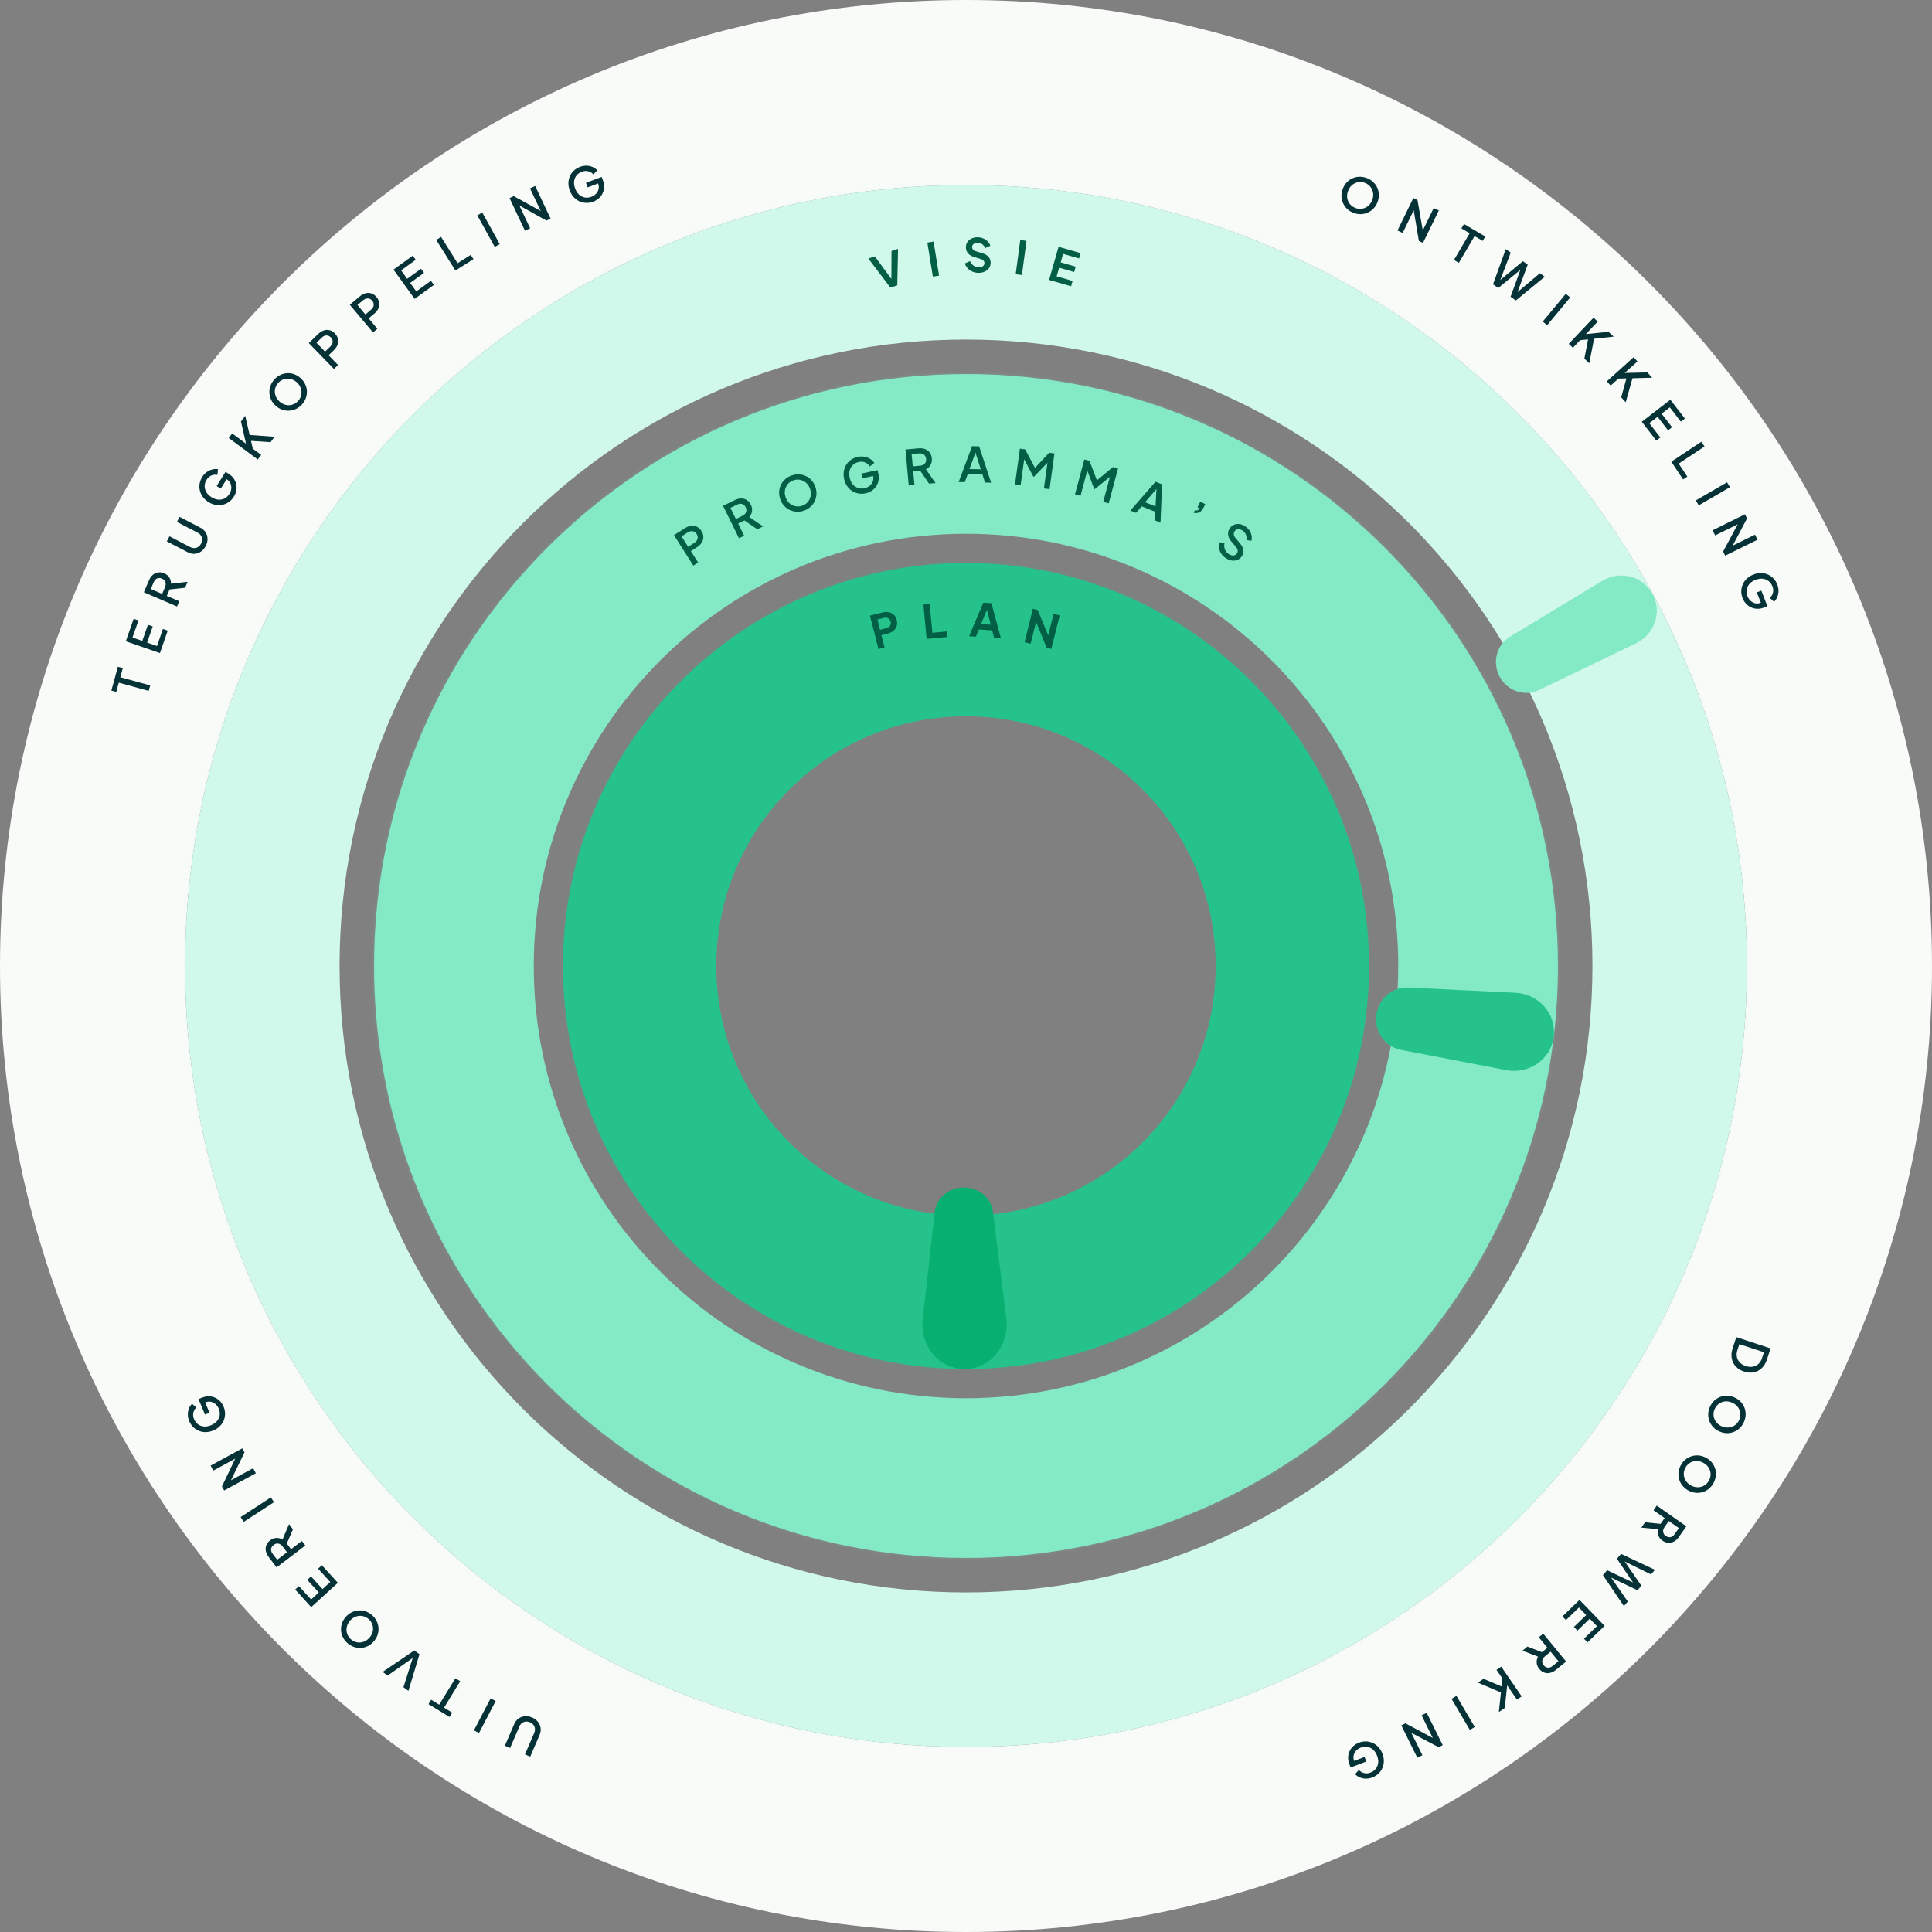 <svg width="501" height="501" viewBox="0 0 501 501" fill="none" xmlns="http://www.w3.org/2000/svg">
<rect x="0" y="0" width="501" height="501" fill="#808080" stroke="none"/>
<path d="M501 250.5C501 388.847 388.847 501 250.5 501C112.153 501 0 388.847 0 250.5C0 112.153 112.153 0 250.5 0C388.847 0 501 112.153 501 250.5ZM47.997 250.5C47.997 362.339 138.661 453.003 250.5 453.003C362.339 453.003 453.003 362.339 453.003 250.5C453.003 138.661 362.339 47.997 250.5 47.997C138.661 47.997 47.997 138.661 47.997 250.5Z" fill="#F8FBF8"/>
<g opacity="0.2">
<mask id="path-2-inside-1_4178_1395" fill="white">
<path d="M453 250.5C453 362.338 362.338 453 250.5 453C138.662 453 48 362.338 48 250.5C48 138.662 138.662 48 250.5 48C362.338 48 453 138.662 453 250.5ZM85.125 250.5C85.125 341.834 159.166 415.875 250.5 415.875C341.834 415.875 415.875 341.834 415.875 250.5C415.875 159.166 341.834 85.125 250.5 85.125C159.166 85.125 85.125 159.166 85.125 250.5Z"/>
</mask>
<path d="M453 250.5C453 362.338 362.338 453 250.5 453C138.662 453 48 362.338 48 250.5C48 138.662 138.662 48 250.5 48C362.338 48 453 138.662 453 250.5ZM85.125 250.5C85.125 341.834 159.166 415.875 250.5 415.875C341.834 415.875 415.875 341.834 415.875 250.5C415.875 159.166 341.834 85.125 250.5 85.125C159.166 85.125 85.125 159.166 85.125 250.5Z" stroke="#D1F9EB" stroke-width="98" mask="url(#path-2-inside-1_4178_1395)"/>
</g>
<g opacity="0.2">
<mask id="path-3-inside-2_4178_1395" fill="white">
<path d="M355 250.5C355 308.214 308.214 355 250.5 355C192.786 355 146 308.214 146 250.5C146 192.786 192.786 146 250.5 146C308.214 146 355 192.786 355 250.5ZM175.691 250.5C175.691 291.816 209.184 325.309 250.5 325.309C291.816 325.309 325.309 291.816 325.309 250.5C325.309 209.184 291.816 175.691 250.5 175.691C209.184 175.691 175.691 209.184 175.691 250.5Z"/>
</mask>
<path d="M355 250.5C355 308.214 308.214 355 250.5 355C192.786 355 146 308.214 146 250.5C146 192.786 192.786 146 250.5 146C308.214 146 355 192.786 355 250.5ZM175.691 250.5C175.691 291.816 209.184 325.309 250.5 325.309C291.816 325.309 325.309 291.816 325.309 250.5C325.309 209.184 291.816 175.691 250.5 175.691C209.184 175.691 175.691 209.184 175.691 250.5Z" stroke="#25C38B" stroke-width="98" mask="url(#path-3-inside-2_4178_1395)"/>
</g>
<g opacity="0.2">
<mask id="path-4-inside-3_4178_1395" fill="white">
<path d="M404 250.5C404 335.276 335.276 404 250.5 404C165.724 404 97 335.276 97 250.5C97 165.724 165.724 97 250.5 97C335.276 97 404 165.724 404 250.5ZM134.224 250.5C134.224 314.717 186.283 366.776 250.5 366.776C314.717 366.776 366.776 314.717 366.776 250.5C366.776 186.283 314.717 134.224 250.5 134.224C186.283 134.224 134.224 186.283 134.224 250.5Z"/>
</mask>
<path d="M404 250.5C404 335.276 335.276 404 250.5 404C165.724 404 97 335.276 97 250.5C97 165.724 165.724 97 250.5 97C335.276 97 404 165.724 404 250.5ZM134.224 250.5C134.224 314.717 186.283 366.776 250.5 366.776C314.717 366.776 366.776 314.717 366.776 250.5C366.776 186.283 314.717 134.224 250.5 134.224C186.283 134.224 134.224 186.283 134.224 250.5Z" stroke="#84E9C5" stroke-width="98" mask="url(#path-4-inside-3_4178_1395)"/>
</g>
<path d="M355 250.5C355 308.214 308.214 355 250.5 355C192.786 355 146 308.214 146 250.5C146 192.786 192.786 146 250.5 146C308.214 146 355 192.786 355 250.5ZM185.752 250.5C185.752 286.259 214.741 315.248 250.5 315.248C286.259 315.248 315.248 286.259 315.248 250.5C315.248 214.741 286.259 185.752 250.5 185.752C214.741 185.752 185.752 214.741 185.752 250.5Z" fill="#25C38B"/>
<path d="M453 250.5C453 362.338 362.338 453 250.5 453C138.662 453 48 362.338 48 250.5C48 138.662 138.662 48 250.5 48C362.338 48 453 138.662 453 250.5ZM88.055 250.5C88.055 340.216 160.784 412.945 250.5 412.945C340.216 412.945 412.945 340.216 412.945 250.5C412.945 160.784 340.216 88.055 250.5 88.055C160.784 88.055 88.055 160.784 88.055 250.5Z" fill="#D1F9EB"/>
<path d="M404 250.5C404 335.276 335.276 404 250.5 404C165.724 404 97 335.276 97 250.5C97 165.724 165.724 97 250.5 97C335.276 97 404 165.724 404 250.5ZM138.414 250.5C138.414 312.403 188.597 362.586 250.5 362.586C312.403 362.586 362.586 312.403 362.586 250.5C362.586 188.597 312.403 138.414 250.5 138.414C188.597 138.414 138.414 188.597 138.414 250.5Z" fill="#84E9C5"/>
<path d="M260.961 341.961C261.807 348.715 257.009 354.952 250.203 354.998C243.397 355.043 238.516 348.871 239.271 342.107L242.375 314.315C242.79 310.597 246.146 307.962 249.887 307.937C253.627 307.912 257.019 310.501 257.484 314.213L260.961 341.961Z" fill="#07B071"/>
<path d="M392.953 257.438C398.954 257.73 403.621 262.84 402.905 268.805C402.188 274.77 396.444 278.629 390.544 277.492L363.188 272.219C359.069 271.425 356.402 267.444 356.902 263.28C357.403 259.115 360.936 255.878 365.126 256.083L392.953 257.438Z" fill="#25C38B"/>
<path d="M415.457 150.641C420.026 147.875 425.996 149.326 428.541 154.023C431.086 158.72 429.042 164.513 424.23 166.831L399.088 178.939C395.347 180.741 390.87 179.159 388.892 175.508C386.913 171.857 388.033 167.243 391.585 165.092L415.457 150.641Z" fill="#84E9C5"/>
<path d="M38.559 179.159L30.808 177.027L30.149 179.425L28.877 179.075L30.576 172.898L31.848 173.248L31.198 175.61L38.949 177.742L38.559 179.159Z" fill="#053237"/>
<path d="M41.471 169.359L32.631 166.289L34.654 160.463L35.9 160.896L34.363 165.321L36.902 166.203L38.356 162.015L39.602 162.447L38.148 166.636L40.711 167.526L42.248 163.1L43.493 163.533L41.471 169.359Z" fill="#053237"/>
<path d="M45.904 157.274L37.304 153.585L38.647 150.457C38.894 149.88 39.22 149.418 39.623 149.072C40.019 148.722 40.474 148.512 40.987 148.441C41.497 148.358 42.032 148.438 42.594 148.679C43.186 148.933 43.63 149.301 43.924 149.783C44.222 150.257 44.36 150.785 44.338 151.368L48.652 150.868L47.989 152.415L43.331 152.918L44.232 152.252L43.256 154.526L46.488 155.912L45.904 157.274ZM42.044 154.006L42.812 152.216C42.947 151.901 43.003 151.601 42.979 151.318C42.955 151.034 42.861 150.784 42.699 150.569C42.532 150.342 42.298 150.165 41.998 150.036C41.698 149.907 41.412 149.862 41.14 149.9C40.864 149.928 40.619 150.032 40.405 150.213C40.182 150.391 40.004 150.638 39.868 150.954L39.101 152.743L42.044 154.006Z" fill="#053237"/>
<path d="M53.349 141.591C53.029 142.208 52.613 142.691 52.102 143.039C51.595 143.379 51.044 143.569 50.448 143.609C49.855 143.641 49.27 143.506 48.69 143.205L43.261 140.386L43.944 139.071L49.317 141.861C49.681 142.05 50.045 142.14 50.409 142.131C50.776 142.114 51.109 142.008 51.408 141.814C51.711 141.613 51.956 141.33 52.145 140.966C52.338 140.595 52.428 140.231 52.415 139.875C52.406 139.511 52.3 139.178 52.099 138.876C51.901 138.566 51.62 138.316 51.256 138.127L45.883 135.337L46.561 134.033L51.989 136.852C52.569 137.153 53.016 137.555 53.33 138.057C53.645 138.56 53.807 139.121 53.816 139.739C53.829 140.35 53.673 140.967 53.349 141.591Z" fill="#053237"/>
<path d="M60.638 128.801C60.288 129.362 59.859 129.82 59.352 130.174C58.849 130.522 58.303 130.764 57.715 130.9C57.124 131.024 56.517 131.031 55.896 130.92C55.275 130.808 54.666 130.566 54.069 130.194C53.479 129.826 52.995 129.391 52.618 128.889C52.238 128.375 51.977 127.828 51.837 127.246C51.689 126.661 51.664 126.068 51.762 125.468C51.853 124.863 52.076 124.277 52.431 123.708C52.781 123.147 53.189 122.706 53.656 122.386C54.127 122.058 54.614 121.839 55.117 121.728C55.614 121.613 56.085 121.601 56.531 121.693L56.377 123.151C55.841 123.044 55.325 123.096 54.827 123.309C54.322 123.517 53.903 123.887 53.571 124.42C53.243 124.946 53.077 125.489 53.073 126.049C53.069 126.609 53.216 127.14 53.514 127.642C53.818 128.137 54.264 128.569 54.853 128.937C55.443 129.305 56.033 129.514 56.622 129.566C57.209 129.607 57.753 129.502 58.254 129.252C58.748 128.998 59.159 128.608 59.487 128.083C59.762 127.642 59.924 127.185 59.972 126.712C60.018 126.228 59.947 125.773 59.757 125.349C59.561 124.92 59.242 124.569 58.802 124.294L58.258 123.955L59.122 123.709L57.247 126.714L56.181 126.049L58.482 122.362L59.228 122.828C59.811 123.191 60.271 123.617 60.608 124.104C60.939 124.586 61.158 125.098 61.264 125.638C61.371 126.179 61.369 126.72 61.258 127.263C61.146 127.805 60.94 128.318 60.638 128.801Z" fill="#053237"/>
<path d="M66.844 119.153L59.321 113.589L60.202 112.397L64.281 115.415L63.929 115.638L62.487 109.307L63.585 107.823L64.884 113.439L64.08 112.751L71.198 113.266L70.16 114.67L65.088 114.324L65.554 116.356L67.725 117.962L66.844 119.153Z" fill="#053237"/>
<path d="M78.361 104.82C77.914 105.331 77.407 105.727 76.838 106.009C76.275 106.284 75.684 106.445 75.064 106.493C74.449 106.534 73.839 106.456 73.232 106.259C72.631 106.056 72.069 105.726 71.546 105.269C71.022 104.811 70.62 104.298 70.339 103.729C70.056 103.149 69.898 102.554 69.863 101.945C69.822 101.331 69.906 100.726 70.115 100.13C70.318 99.529 70.643 98.974 71.089 98.463C71.541 97.946 72.049 97.55 72.612 97.275C73.174 96.988 73.762 96.824 74.377 96.782C74.997 96.735 75.607 96.813 76.208 97.016C76.809 97.219 77.372 97.549 77.895 98.006C78.418 98.464 78.818 98.98 79.094 99.555C79.375 100.124 79.536 100.715 79.578 101.33C79.619 101.944 79.538 102.552 79.335 103.153C79.132 103.754 78.807 104.31 78.361 104.82ZM77.34 103.928C77.659 103.562 77.885 103.17 78.017 102.752C78.155 102.327 78.206 101.899 78.172 101.468C78.13 101.032 78.007 100.613 77.802 100.211C77.591 99.804 77.3 99.438 76.928 99.113C76.556 98.788 76.157 98.55 75.732 98.401C75.306 98.251 74.874 98.185 74.436 98.203C73.999 98.22 73.578 98.326 73.176 98.519C72.779 98.706 72.421 98.982 72.101 99.347C71.781 99.713 71.553 100.108 71.415 100.533C71.283 100.951 71.237 101.379 71.278 101.815C71.32 102.251 71.442 102.67 71.647 103.072C71.858 103.467 72.149 103.828 72.521 104.153C72.893 104.478 73.292 104.721 73.718 104.883C74.144 105.032 74.576 105.098 75.013 105.081C75.445 105.058 75.862 104.949 76.265 104.756C76.667 104.563 77.025 104.287 77.34 103.928Z" fill="#053237"/>
<path d="M86.599 95.683L80.079 88.97L82.521 86.599C82.972 86.161 83.45 85.86 83.955 85.696C84.461 85.52 84.965 85.498 85.466 85.629C85.962 85.755 86.423 86.037 86.849 86.476C87.269 86.908 87.531 87.377 87.636 87.882C87.748 88.381 87.713 88.881 87.534 89.381C87.355 89.882 87.041 90.351 86.59 90.789L85.212 92.128L87.662 94.65L86.599 95.683ZM84.293 91.181L85.698 89.816C85.939 89.583 86.102 89.331 86.189 89.06C86.276 88.788 86.289 88.519 86.228 88.252C86.16 87.978 86.013 87.725 85.786 87.49C85.558 87.256 85.312 87.105 85.046 87.035C84.775 86.96 84.505 86.965 84.238 87.05C83.964 87.129 83.707 87.285 83.467 87.519L82.061 88.884L84.293 91.181Z" fill="#053237"/>
<path d="M96.719 86.204L90.711 79.029L93.321 76.844C93.803 76.441 94.302 76.176 94.818 76.049C95.336 75.911 95.84 75.925 96.33 76.094C96.815 76.256 97.254 76.571 97.646 77.04C98.033 77.502 98.26 77.989 98.328 78.5C98.402 79.006 98.332 79.502 98.116 79.988C97.901 80.474 97.552 80.919 97.071 81.322L95.597 82.556L97.855 85.252L96.719 86.204ZM94.751 81.544L96.253 80.287C96.51 80.072 96.692 79.832 96.798 79.568C96.905 79.304 96.937 79.036 96.896 78.765C96.849 78.488 96.721 78.224 96.511 77.973C96.302 77.723 96.067 77.554 95.807 77.465C95.542 77.37 95.273 77.356 95 77.421C94.721 77.479 94.454 77.616 94.197 77.831L92.694 79.089L94.751 81.544Z" fill="#053237"/>
<path d="M107.519 77.499L102.036 69.916L107.034 66.303L107.807 67.371L104.01 70.117L105.585 72.295L109.178 69.697L109.951 70.765L106.358 73.363L107.947 75.562L111.744 72.817L112.517 73.885L107.519 77.499Z" fill="#053237"/>
<path d="M118.096 70.148L113.123 62.221L114.379 61.434L118.65 68.244L122.077 66.094L122.777 67.212L118.096 70.148Z" fill="#053237"/>
<path d="M128.296 64.021L123.768 55.832L125.065 55.115L129.593 63.304L128.296 64.021Z" fill="#053237"/>
<path d="M136.131 59.828L132.13 51.369L133.209 50.858L141.054 55.165L140.58 55.486L137.444 48.855L138.772 48.227L142.774 56.686L141.695 57.196L133.862 52.828L134.308 52.506L137.471 59.194L136.131 59.828Z" fill="#053237"/>
<path d="M153.822 52.305C153.203 52.538 152.584 52.641 151.966 52.615C151.355 52.585 150.775 52.446 150.224 52.197C149.679 51.937 149.193 51.574 148.767 51.108C148.341 50.642 148.004 50.08 147.756 49.422C147.511 48.772 147.391 48.133 147.396 47.504C147.406 46.865 147.532 46.272 147.773 45.725C148.011 45.17 148.352 44.684 148.794 44.267C149.233 43.842 149.766 43.511 150.393 43.275C151.012 43.042 151.605 42.939 152.17 42.968C152.744 42.993 153.264 43.115 153.731 43.333C154.194 43.543 154.576 43.82 154.876 44.163L153.867 45.228C153.507 44.818 153.064 44.546 152.54 44.412C152.012 44.271 151.455 44.311 150.867 44.532C150.287 44.751 149.826 45.081 149.482 45.524C149.139 45.966 148.933 46.478 148.866 47.058C148.806 47.635 148.898 48.249 149.143 48.9C149.388 49.55 149.729 50.075 150.166 50.474C150.608 50.863 151.103 51.11 151.653 51.216C152.2 51.314 152.764 51.254 153.344 51.035C153.829 50.852 154.235 50.588 154.561 50.241C154.892 49.884 155.111 49.479 155.218 49.027C155.322 48.568 155.283 48.095 155.1 47.609L154.874 47.01L155.709 47.339L152.395 48.588L151.952 47.412L156.019 45.88L156.329 46.703C156.571 47.346 156.678 47.963 156.651 48.555C156.62 49.139 156.483 49.678 156.24 50.172C155.997 50.667 155.666 51.096 155.248 51.459C154.83 51.822 154.355 52.104 153.822 52.305Z" fill="#053237"/>
<path d="M350.991 55.199C350.357 54.957 349.81 54.619 349.348 54.183C348.895 53.75 348.538 53.252 348.279 52.687C348.027 52.125 347.888 51.525 347.862 50.888C347.843 50.254 347.958 49.612 348.206 48.962C348.453 48.313 348.795 47.758 349.23 47.296C349.677 46.83 350.179 46.475 350.738 46.231C351.3 45.979 351.897 45.848 352.528 45.838C353.162 45.819 353.796 45.931 354.43 46.173C355.072 46.417 355.619 46.756 356.073 47.188C356.537 47.616 356.895 48.111 357.147 48.673C357.407 49.238 357.545 49.837 357.564 50.472C357.582 51.106 357.467 51.748 357.22 52.397C356.972 53.047 356.627 53.6 356.183 54.059C355.748 54.52 355.249 54.877 354.687 55.128C354.125 55.38 353.527 55.515 352.893 55.534C352.259 55.552 351.625 55.44 350.991 55.199ZM351.474 53.931C351.928 54.104 352.374 54.18 352.812 54.159C353.258 54.14 353.677 54.04 354.069 53.858C354.464 53.668 354.814 53.407 355.12 53.075C355.428 52.736 355.671 52.336 355.847 51.874C356.022 51.412 356.107 50.956 356.099 50.505C356.092 50.054 356.004 49.626 355.836 49.222C355.667 48.817 355.423 48.459 355.102 48.149C354.789 47.842 354.405 47.602 353.951 47.428C353.498 47.256 353.048 47.178 352.602 47.197C352.163 47.218 351.747 47.323 351.352 47.513C350.957 47.703 350.607 47.964 350.301 48.296C350.003 48.63 349.766 49.029 349.591 49.49C349.415 49.952 349.325 50.411 349.322 50.866C349.329 51.317 349.417 51.745 349.585 52.15C349.757 52.547 350.003 52.9 350.324 53.211C350.644 53.521 351.028 53.761 351.474 53.931Z" fill="#053237"/>
<path d="M362.399 59.761L366.509 51.355L367.581 51.879L369.114 60.696L368.568 60.527L371.79 53.937L373.11 54.582L369 62.989L367.928 62.465L366.451 53.619L366.98 53.766L363.73 60.412L362.399 59.761Z" fill="#053237"/>
<path d="M377.036 67.412L381.108 60.481L378.964 59.221L379.633 58.084L385.155 61.33L384.487 62.467L382.375 61.226L378.303 68.157L377.036 67.412Z" fill="#053237"/>
<path d="M387.165 73.724L390.473 64.599L391.754 65.507L388.772 73.323L388.455 73.098L394.901 67.736L396.161 68.629L393.241 76.489L392.913 76.256L399.308 70.858L400.579 71.758L393.079 77.913L391.715 76.947L394.553 69.183L394.912 69.437L388.518 74.682L387.165 73.724Z" fill="#053237"/>
<path d="M400.057 83.387L406.035 76.187L407.175 77.134L401.198 84.334L400.057 83.387Z" fill="#053237"/>
<path d="M406.802 89.169L413.236 82.374L414.312 83.393L410.823 87.078L410.644 86.7L417.103 86.035L418.443 87.305L412.712 87.914L413.492 87.2L412.119 94.203L410.851 93.003L411.808 88.01L409.735 88.227L407.878 90.188L406.802 89.169Z" fill="#053237"/>
<path d="M416.676 98.89L423.628 92.626L424.62 93.728L420.85 97.124L420.701 96.734L427.193 96.583L428.429 97.955L422.666 98.108L423.501 97.458L421.577 104.33L420.409 103.033L421.758 98.132L419.674 98.183L417.668 99.991L416.676 98.89Z" fill="#053237"/>
<path d="M425.744 109.372L433.155 103.659L436.92 108.543L435.876 109.349L433.015 105.638L430.887 107.279L433.594 110.791L432.549 111.596L429.842 108.085L427.693 109.741L430.554 113.451L429.509 114.257L425.744 109.372Z" fill="#053237"/>
<path d="M433.396 119.722L441.193 114.548L442.012 115.783L435.314 120.228L437.551 123.598L436.452 124.327L433.396 119.722Z" fill="#053237"/>
<path d="M439.763 129.765L447.854 125.064L448.599 126.345L440.508 131.046L439.763 129.765Z" fill="#053237"/>
<path d="M444.111 137.506L452.503 133.366L453.031 134.436L448.854 142.351L448.525 141.883L455.103 138.638L455.754 139.956L447.362 144.096L446.834 143.026L451.072 135.122L451.401 135.562L444.767 138.835L444.111 137.506Z" fill="#053237"/>
<path d="M451.876 155.077C451.636 154.461 451.526 153.843 451.547 153.224C451.57 152.613 451.703 152.032 451.947 151.479C452.201 150.931 452.559 150.442 453.021 150.011C453.482 149.58 454.041 149.238 454.696 148.983C455.344 148.731 455.982 148.605 456.611 148.603C457.25 148.607 457.844 148.726 458.394 148.962C458.951 149.195 459.441 149.53 459.862 149.968C460.292 150.403 460.628 150.933 460.87 151.557C461.11 152.174 461.218 152.765 461.195 153.331C461.175 153.905 461.059 154.426 460.846 154.895C460.641 155.361 460.368 155.745 460.027 156.048L458.953 155.051C459.359 154.686 459.626 154.241 459.755 153.715C459.891 153.186 459.845 152.629 459.617 152.044C459.393 151.466 459.058 151.008 458.612 150.669C458.166 150.33 457.653 150.13 457.072 150.068C456.494 150.014 455.881 150.113 455.233 150.365C454.585 150.616 454.064 150.962 453.669 151.403C453.285 151.849 453.043 152.347 452.942 152.898C452.85 153.446 452.916 154.009 453.14 154.586C453.328 155.07 453.597 155.473 453.947 155.796C454.307 156.123 454.714 156.338 455.167 156.44C455.628 156.54 456.1 156.495 456.584 156.307L457.181 156.076L456.86 156.914L455.578 153.613L456.749 153.158L458.322 157.209L457.503 157.527C456.862 157.776 456.246 157.889 455.654 157.868C455.07 157.843 454.529 157.712 454.032 157.474C453.536 157.235 453.103 156.909 452.736 156.495C452.368 156.081 452.082 155.608 451.876 155.077Z" fill="#053237"/>
<path d="M137.971 445.383C138.609 445.658 139.121 446.037 139.505 446.522C139.881 447.003 140.11 447.539 140.193 448.131C140.267 448.72 140.176 449.314 139.917 449.913L137.497 455.531L136.136 454.945L138.531 449.385C138.693 449.008 138.757 448.639 138.721 448.277C138.678 447.912 138.549 447.587 138.334 447.303C138.111 447.016 137.811 446.791 137.434 446.629C137.05 446.463 136.681 446.4 136.327 446.439C135.965 446.474 135.64 446.603 135.353 446.826C135.058 447.045 134.829 447.343 134.667 447.72L132.272 453.281L130.922 452.699L133.342 447.081C133.6 446.481 133.969 446.006 134.448 445.657C134.927 445.307 135.474 445.105 136.09 445.051C136.698 444.994 137.325 445.104 137.971 445.383Z" fill="#053237"/>
<path d="M128.54 441.107L124.207 449.401L122.894 448.714L127.226 440.42L128.54 441.107Z" fill="#053237"/>
<path d="M119.344 435.97L115.145 442.825L117.266 444.124L116.577 445.249L111.114 441.903L111.803 440.779L113.892 442.058L118.09 435.203L119.344 435.97Z" fill="#053237"/>
<path d="M108.78 428.968L105.909 438.471L104.623 437.527L107.17 429.483L107.423 429.669L100.515 434.506L99.23 433.561L107.444 427.986L108.78 428.968Z" fill="#053237"/>
<path d="M96.534 418.883C97.038 419.337 97.425 419.851 97.698 420.424C97.964 420.992 98.115 421.586 98.153 422.207C98.184 422.821 98.097 423.431 97.89 424.034C97.677 424.632 97.338 425.189 96.872 425.704C96.406 426.22 95.887 426.614 95.314 426.886C94.729 427.159 94.132 427.308 93.522 427.333C92.907 427.364 92.303 427.27 91.711 427.051C91.114 426.839 90.563 426.505 90.06 426.05C89.55 425.59 89.162 425.076 88.897 424.509C88.619 423.942 88.464 423.351 88.433 422.736C88.395 422.115 88.483 421.506 88.696 420.908C88.909 420.311 89.248 419.754 89.714 419.238C90.18 418.722 90.702 418.331 91.281 418.065C91.855 417.792 92.449 417.641 93.064 417.609C93.679 417.578 94.285 417.669 94.883 417.882C95.481 418.094 96.031 418.428 96.534 418.883ZM95.625 419.889C95.265 419.564 94.876 419.332 94.46 419.193C94.038 419.048 93.611 418.99 93.18 419.018C92.743 419.052 92.322 419.168 91.917 419.366C91.506 419.571 91.135 419.857 90.804 420.223C90.473 420.59 90.229 420.985 90.073 421.408C89.917 421.83 89.844 422.261 89.854 422.699C89.864 423.137 89.963 423.559 90.15 423.965C90.33 424.365 90.6 424.727 90.961 425.053C91.321 425.379 91.713 425.614 92.135 425.758C92.551 425.897 92.978 425.95 93.415 425.916C93.852 425.881 94.272 425.765 94.677 425.567C95.076 425.363 95.441 425.077 95.772 424.711C96.103 424.344 96.353 423.949 96.521 423.526C96.678 423.103 96.751 422.672 96.74 422.234C96.724 421.802 96.623 421.383 96.436 420.978C96.25 420.572 95.979 420.209 95.625 419.889Z" fill="#053237"/>
<path d="M87.615 410.454L80.696 416.755L76.544 412.196L77.519 411.308L80.674 414.771L82.661 412.961L79.675 409.683L80.65 408.795L83.636 412.073L85.641 410.246L82.487 406.783L83.462 405.895L87.615 410.454Z" fill="#053237"/>
<path d="M79.173 400.777L71.73 406.448L69.667 403.741C69.286 403.241 69.044 402.731 68.942 402.209C68.832 401.692 68.873 401.193 69.063 400.711C69.242 400.227 69.575 399.8 70.061 399.43C70.574 399.039 71.112 398.834 71.677 398.814C72.236 398.788 72.764 398.928 73.26 399.234L74.948 395.232L75.968 396.571L74.114 400.873L73.978 399.762L75.477 401.73L78.275 399.598L79.173 400.777ZM74.428 402.529L73.248 400.981C73.04 400.707 72.807 400.512 72.548 400.393C72.289 400.274 72.026 400.233 71.758 400.268C71.479 400.302 71.209 400.418 70.949 400.616C70.689 400.814 70.51 401.041 70.409 401.296C70.297 401.55 70.267 401.815 70.32 402.091C70.365 402.372 70.492 402.649 70.701 402.922L71.88 404.47L74.428 402.529Z" fill="#053237"/>
<path d="M71.051 389.544L63.205 394.644L62.397 393.401L70.243 388.301L71.051 389.544Z" fill="#053237"/>
<path d="M66.346 382.035L58.127 386.509L57.556 385.461L61.412 377.385L61.759 377.839L55.316 381.346L54.614 380.055L62.833 375.581L63.403 376.629L59.486 384.697L59.139 384.27L65.637 380.733L66.346 382.035Z" fill="#053237"/>
<path d="M57.979 364.772C58.235 365.382 58.362 365.996 58.358 366.615C58.352 367.227 58.234 367.812 58.006 368.371C57.767 368.926 57.423 369.425 56.973 369.868C56.524 370.311 55.975 370.669 55.326 370.941C54.685 371.211 54.051 371.355 53.423 371.373C52.784 371.388 52.187 371.284 51.631 371.064C51.067 370.847 50.569 370.525 50.135 370.098C49.694 369.675 49.343 369.155 49.084 368.537C48.828 367.927 48.703 367.339 48.71 366.773C48.715 366.199 48.817 365.675 49.017 365.2C49.209 364.729 49.471 364.337 49.803 364.025L50.905 364.993C50.509 365.368 50.254 365.82 50.14 366.35C50.019 366.882 50.08 367.438 50.323 368.017C50.563 368.588 50.911 369.037 51.366 369.363C51.821 369.69 52.34 369.876 52.922 369.922C53.501 369.96 54.111 369.844 54.752 369.575C55.393 369.306 55.904 368.945 56.287 368.494C56.658 368.038 56.887 367.533 56.972 366.98C57.05 366.43 56.968 365.869 56.728 365.298C56.527 364.819 56.247 364.423 55.889 364.111C55.519 363.794 55.107 363.59 54.651 363.5C54.188 363.413 53.717 363.47 53.238 363.671L52.648 363.92L52.946 363.072L54.318 366.338L53.16 366.824L51.476 362.818L52.287 362.477C52.92 362.211 53.532 362.081 54.125 362.086C54.71 362.095 55.254 362.211 55.757 362.436C56.26 362.66 56.701 362.975 57.08 363.379C57.459 363.783 57.758 364.247 57.979 364.772Z" fill="#053237"/>
<path d="M450.252 346.747L459.143 349.664L458.188 352.576C457.885 353.499 457.436 354.237 456.84 354.791C456.249 355.355 455.559 355.714 454.768 355.869C453.977 356.023 453.14 355.956 452.256 355.666C451.381 355.379 450.667 354.938 450.113 354.342C449.568 353.748 449.22 353.048 449.071 352.241C448.918 351.442 448.994 350.582 449.297 349.659L450.252 346.747ZM451.043 348.566L450.542 350.094C450.336 350.722 450.288 351.31 450.399 351.858C450.508 352.413 450.759 352.897 451.153 353.308C451.547 353.719 452.07 354.032 452.722 354.246C453.375 354.46 453.979 354.513 454.534 354.404C455.095 354.306 455.583 354.07 455.997 353.694C456.411 353.319 456.721 352.817 456.927 352.188L457.428 350.661L451.043 348.566Z" fill="#053237"/>
<path d="M443.398 364.847C443.671 364.226 444.037 363.696 444.495 363.257C444.95 362.826 445.465 362.495 446.043 362.264C446.616 362.04 447.222 361.932 447.86 361.937C448.494 361.951 449.13 362.097 449.766 362.377C450.402 362.656 450.94 363.025 451.379 363.483C451.822 363.953 452.151 364.472 452.367 365.043C452.591 365.617 452.692 366.219 452.671 366.85C452.657 367.484 452.514 368.112 452.241 368.733C451.965 369.362 451.6 369.891 451.145 370.323C450.694 370.765 450.182 371.098 449.609 371.321C449.031 371.553 448.426 371.661 447.791 371.648C447.157 371.635 446.522 371.488 445.885 371.208C445.249 370.929 444.713 370.556 444.278 370.09C443.839 369.632 443.507 369.116 443.284 368.542C443.06 367.969 442.955 367.365 442.969 366.73C442.982 366.096 443.126 365.468 443.398 364.847ZM444.64 365.393C444.445 365.838 444.347 366.279 444.346 366.718C444.342 367.164 444.421 367.588 444.584 367.989C444.754 368.393 444.997 368.755 445.313 369.077C445.636 369.402 446.024 369.664 446.477 369.863C446.929 370.062 447.38 370.169 447.831 370.184C448.282 370.199 448.713 370.132 449.126 369.984C449.538 369.836 449.908 369.61 450.234 369.305C450.557 369.008 450.816 368.637 451.011 368.192C451.206 367.748 451.306 367.302 451.31 366.856C451.311 366.417 451.226 365.996 451.056 365.592C450.886 365.188 450.643 364.825 450.327 364.503C450.008 364.189 449.622 363.933 449.17 363.734C448.717 363.535 448.264 363.423 447.809 363.397C447.358 363.381 446.926 363.448 446.514 363.596C446.109 363.747 445.743 363.975 445.417 364.28C445.091 364.585 444.832 364.956 444.64 365.393Z" fill="#053237"/>
<path d="M435.906 379.875C436.241 379.285 436.659 378.796 437.16 378.406C437.656 378.024 438.204 377.747 438.802 377.577C439.395 377.414 440.009 377.368 440.643 377.439C441.272 377.518 441.889 377.729 442.493 378.072C443.098 378.416 443.594 378.838 443.984 379.339C444.377 379.851 444.651 380.402 444.807 380.992C444.97 381.585 445.009 382.195 444.923 382.82C444.844 383.45 444.637 384.06 444.302 384.649C443.963 385.246 443.545 385.736 443.048 386.118C442.554 386.511 442.011 386.79 441.417 386.953C440.819 387.124 440.205 387.17 439.576 387.091C438.946 387.012 438.329 386.801 437.725 386.458C437.121 386.114 436.626 385.688 436.241 385.18C435.851 384.68 435.575 384.132 435.412 383.539C435.248 382.945 435.206 382.333 435.285 381.704C435.363 381.074 435.57 380.464 435.906 379.875ZM437.085 380.545C436.845 380.967 436.702 381.397 436.656 381.833C436.606 382.277 436.641 382.706 436.762 383.121C436.889 383.541 437.094 383.926 437.375 384.279C437.663 384.636 438.022 384.936 438.452 385.18C438.881 385.425 439.319 385.577 439.766 385.639C440.213 385.7 440.649 385.678 441.074 385.574C441.5 385.469 441.891 385.282 442.246 385.012C442.598 384.749 442.894 384.407 443.134 383.985C443.374 383.563 443.519 383.13 443.569 382.686C443.615 382.25 443.574 381.822 443.446 381.403C443.319 380.983 443.114 380.597 442.833 380.245C442.548 379.9 442.19 379.605 441.761 379.361C441.331 379.116 440.892 378.958 440.442 378.885C439.995 378.824 439.559 378.846 439.133 378.95C438.715 379.059 438.328 379.249 437.972 379.518C437.617 379.788 437.321 380.13 437.085 380.545Z" fill="#053237"/>
<path d="M429.63 390.429L437.295 395.797L435.342 398.586C434.982 399.1 434.569 399.485 434.103 399.742C433.644 400.003 433.156 400.116 432.639 400.081C432.124 400.058 431.616 399.871 431.115 399.52C430.587 399.15 430.228 398.699 430.038 398.168C429.843 397.643 429.816 397.097 429.957 396.531L425.631 396.139L426.597 394.761L431.259 395.22L430.241 395.688L431.661 393.661L428.78 391.643L429.63 390.429ZM432.741 394.418L431.624 396.012C431.427 396.293 431.312 396.575 431.277 396.858C431.243 397.141 431.283 397.404 431.399 397.648C431.516 397.904 431.708 398.126 431.976 398.313C432.243 398.5 432.514 398.603 432.787 398.621C433.063 398.651 433.325 398.598 433.572 398.465C433.825 398.336 434.051 398.131 434.248 397.85L435.365 396.255L432.741 394.418Z" fill="#053237"/>
<path d="M420.374 402.949L429.158 407.078L428.137 408.27L420.626 404.586L420.879 404.29L425.629 411.2L424.625 412.373L417.065 408.747L417.326 408.441L422.117 415.303L421.104 416.486L415.662 408.455L416.748 407.186L424.22 410.721L423.934 411.055L419.296 404.208L420.374 402.949Z" fill="#053237"/>
<path d="M409.59 414.879L416.097 421.604L411.665 425.892L410.748 424.944L414.115 421.687L412.246 419.755L409.059 422.838L408.142 421.89L411.328 418.807L409.442 416.857L406.075 420.115L405.158 419.167L409.59 414.879Z" fill="#053237"/>
<path d="M400.177 423.629L406.112 430.863L403.481 433.022C402.995 433.421 402.494 433.681 401.976 433.802C401.464 433.93 400.963 433.908 400.474 433.734C399.985 433.573 399.546 433.256 399.158 432.783C398.749 432.285 398.525 431.754 398.485 431.191C398.439 430.633 398.56 430.101 398.848 429.594L394.788 428.051L396.089 426.983L400.455 428.681L399.349 428.858L401.262 427.288L399.031 424.569L400.177 423.629ZM402.098 428.308L400.593 429.543C400.328 429.76 400.14 430.001 400.031 430.264C399.922 430.527 399.89 430.791 399.935 431.057C399.979 431.335 400.105 431.601 400.312 431.853C400.519 432.106 400.752 432.277 401.011 432.368C401.268 432.471 401.534 432.491 401.808 432.429C402.087 432.373 402.359 432.236 402.625 432.019L404.13 430.784L402.098 428.308Z" fill="#053237"/>
<path d="M389.292 432.188L394.593 439.899L393.372 440.738L390.497 436.557L390.903 436.46L390.205 442.916L388.683 443.962L389.284 438.229L389.82 439.141L383.258 436.336L384.696 435.347L389.379 437.325L389.601 435.253L388.071 433.027L389.292 432.188Z" fill="#053237"/>
<path d="M377.68 439.776L382.432 447.838L381.155 448.591L376.404 440.529L377.68 439.776Z" fill="#053237"/>
<path d="M369.969 444.161L374.122 452.546L373.053 453.076L365.132 448.911L365.599 448.582L368.855 455.155L367.538 455.807L363.385 447.422L364.454 446.892L372.364 451.118L371.924 451.448L368.641 444.818L369.969 444.161Z" fill="#053237"/>
<path d="M352.403 451.905C353.021 451.668 353.639 451.562 354.258 451.585C354.869 451.611 355.45 451.747 356.001 451.993C356.548 452.249 357.036 452.61 357.464 453.073C357.893 453.536 358.233 454.097 358.485 454.753C358.734 455.402 358.857 456.041 358.856 456.669C358.85 457.308 358.727 457.902 358.489 458.451C358.254 459.007 357.916 459.495 357.476 459.915C357.039 460.342 356.508 460.676 355.883 460.916C355.265 461.152 354.673 461.258 354.107 461.233C353.534 461.21 353.013 461.091 352.545 460.876C352.08 460.669 351.697 460.394 351.395 460.052L352.398 458.982C352.76 459.39 353.204 459.66 353.73 459.79C354.258 459.928 354.815 459.885 355.402 459.661C355.98 459.439 356.44 459.106 356.781 458.661C357.122 458.217 357.324 457.704 357.389 457.124C357.446 456.546 357.35 455.933 357.101 455.284C356.852 454.635 356.508 454.112 356.069 453.715C355.626 453.329 355.129 453.085 354.578 452.982C354.03 452.887 353.467 452.95 352.889 453.172C352.404 453.357 352 453.625 351.676 453.973C351.347 454.332 351.13 454.738 351.026 455.19C350.924 455.651 350.966 456.123 351.152 456.608L351.381 457.206L350.544 456.881L353.851 455.614L354.301 456.787L350.242 458.342L349.928 457.521C349.682 456.88 349.572 456.263 349.596 455.671C349.623 455.087 349.757 454.547 349.997 454.051C350.238 453.555 350.566 453.125 350.982 452.759C351.398 452.393 351.872 452.109 352.403 451.905Z" fill="#053237"/>
<path d="M230.9 74.578L225.172 67.038L226.861 66.49L231.476 72.777L231.145 72.884L231.187 65.086L232.877 64.538L232.68 74.001L230.9 74.578Z" fill="#035E46"/>
<path d="M241.909 71.73L240.481 62.905L242.092 62.644L243.52 71.469L241.909 71.73Z" fill="#035E46"/>
<path d="M253.818 70.754C253.25 70.761 252.72 70.665 252.23 70.463C251.747 70.262 251.327 69.98 250.97 69.617C250.621 69.246 250.363 68.813 250.196 68.319L251.544 67.713C251.767 68.222 252.084 68.621 252.496 68.912C252.908 69.194 253.37 69.332 253.882 69.325C254.17 69.321 254.417 69.273 254.624 69.182C254.839 69.083 255.001 68.953 255.111 68.791C255.229 68.63 255.286 68.437 255.283 68.213C255.279 67.949 255.196 67.734 255.034 67.568C254.879 67.395 254.646 67.262 254.332 67.17L252.609 66.642C251.91 66.436 251.381 66.119 251.024 65.692C250.666 65.265 250.483 64.759 250.474 64.175C250.467 63.663 250.585 63.209 250.828 62.814C251.078 62.419 251.426 62.11 251.871 61.888C252.324 61.657 252.842 61.538 253.426 61.53C253.962 61.523 254.455 61.612 254.906 61.798C255.357 61.975 255.744 62.23 256.069 62.562C256.401 62.885 256.651 63.27 256.817 63.715L255.481 64.334C255.299 63.888 255.03 63.548 254.675 63.313C254.32 63.07 253.91 62.952 253.446 62.958C253.174 62.962 252.935 63.013 252.728 63.112C252.521 63.203 252.359 63.333 252.241 63.503C252.132 63.664 252.078 63.857 252.081 64.081C252.085 64.329 252.168 64.548 252.33 64.738C252.493 64.919 252.739 65.06 253.068 65.159L254.719 65.653C255.434 65.875 255.971 66.187 256.328 66.591C256.694 66.993 256.881 67.495 256.889 68.095C256.896 68.607 256.771 69.061 256.512 69.456C256.254 69.852 255.894 70.165 255.433 70.395C254.972 70.626 254.434 70.745 253.818 70.754Z" fill="#035E46"/>
<path d="M263.385 71.101L264.569 62.239L266.187 62.456L265.003 71.317L263.385 71.101Z" fill="#035E46"/>
<path d="M272.039 72.591L274.505 63.998L280.215 65.636L279.818 67.02L275.677 65.832L275.044 68.035L278.955 69.157L278.557 70.541L274.647 69.419L274.005 71.657L278.146 72.845L277.748 74.229L272.039 72.591Z" fill="#035E46"/>
<path d="M227.806 168.312L225.594 159.65L228.826 158.824C229.416 158.674 229.963 158.65 230.468 158.752C230.978 158.844 231.414 159.063 231.775 159.409C232.134 159.747 232.387 160.206 232.536 160.788C232.682 161.361 232.676 161.887 232.517 162.365C232.364 162.834 232.091 163.234 231.697 163.565C231.303 163.897 230.811 164.138 230.222 164.289L228.571 164.71L229.387 167.908L227.806 168.312ZM228.215 163.315L229.889 162.888C230.176 162.814 230.41 162.697 230.591 162.535C230.771 162.365 230.893 162.165 230.958 161.934C231.023 161.702 231.022 161.455 230.954 161.191C230.885 160.92 230.767 160.702 230.602 160.538C230.434 160.366 230.232 160.253 229.995 160.198C229.756 160.135 229.493 160.14 229.206 160.214L227.532 160.641L228.215 163.315Z" fill="#035E46"/>
<path d="M240.293 165.687L239.456 156.786L241.081 156.633L241.783 164.1L245.594 163.742L245.729 165.176L240.293 165.687Z" fill="#035E46"/>
<path d="M251.301 164.981L254.991 156.274L257.098 156.419L259.561 165.55L257.789 165.428L257.287 163.468L253.839 163.231L253.06 165.102L251.301 164.981ZM254.405 161.827L256.919 162L255.74 157.456L256.195 157.487L254.405 161.827Z" fill="#035E46"/>
<path d="M265.683 166.538L267.84 157.863L269.075 158.17L272.25 165.785L271.578 165.754L273.209 159.198L274.792 159.592L272.635 168.267L271.389 167.957L268.294 160.313L268.908 160.329L267.266 166.932L265.683 166.538Z" fill="#035E46"/>
<path d="M179.792 146.666L174.771 138.77L177.643 136.943C178.173 136.606 178.702 136.408 179.231 136.35C179.762 136.28 180.26 136.361 180.724 136.591C181.184 136.815 181.578 137.185 181.906 137.701C182.229 138.209 182.391 138.722 182.392 139.237C182.399 139.748 182.264 140.231 181.987 140.685C181.71 141.139 181.307 141.534 180.777 141.871L179.155 142.903L181.043 145.87L179.792 146.666ZM178.448 141.79L180.101 140.738C180.384 140.559 180.595 140.345 180.735 140.097C180.875 139.849 180.943 139.588 180.937 139.314C180.927 139.033 180.834 138.754 180.659 138.479C180.483 138.203 180.273 138.004 180.027 137.883C179.777 137.754 179.512 137.705 179.232 137.733C178.948 137.755 178.665 137.856 178.382 138.036L176.729 139.087L178.448 141.79Z" fill="#035E46"/>
<path d="M191.632 139.573L187.503 131.176L190.557 129.674C191.121 129.397 191.668 129.258 192.2 129.258C192.728 129.25 193.21 129.386 193.647 129.666C194.087 129.935 194.442 130.344 194.712 130.892C194.996 131.471 195.093 132.039 195.004 132.596C194.921 133.15 194.682 133.641 194.286 134.069L197.888 136.497L196.377 137.239L192.513 134.591L193.63 134.671L191.41 135.763L192.962 138.919L191.632 139.573ZM190.828 134.579L192.575 133.72C192.883 133.569 193.12 133.378 193.287 133.146C193.453 132.915 193.544 132.665 193.561 132.396C193.582 132.115 193.52 131.828 193.376 131.535C193.232 131.242 193.044 131.021 192.813 130.874C192.586 130.715 192.331 130.635 192.051 130.633C191.766 130.624 191.47 130.695 191.162 130.846L189.415 131.705L190.828 134.579Z" fill="#035E46"/>
<path d="M208.481 132.418C207.841 132.642 207.204 132.736 206.57 132.7C205.945 132.661 205.351 132.509 204.788 132.244C204.234 131.977 203.741 131.608 203.311 131.137C202.888 130.664 202.562 130.099 202.333 129.443C202.104 128.787 202.008 128.142 202.044 127.508C202.085 126.864 202.241 126.269 202.511 125.722C202.778 125.167 203.15 124.683 203.626 124.268C204.1 123.846 204.656 123.523 205.297 123.299C205.945 123.073 206.582 122.979 207.208 123.018C207.838 123.046 208.431 123.194 208.985 123.461C209.548 123.726 210.041 124.095 210.463 124.568C210.886 125.042 211.211 125.607 211.44 126.263C211.67 126.919 211.762 127.565 211.718 128.201C211.682 128.835 211.53 129.429 211.263 129.983C210.995 130.538 210.625 131.027 210.151 131.449C209.678 131.872 209.121 132.195 208.481 132.418ZM208.034 131.138C208.492 130.977 208.882 130.748 209.204 130.45C209.533 130.148 209.789 129.802 209.972 129.41C210.151 129.01 210.251 128.585 210.271 128.134C210.289 127.676 210.216 127.214 210.053 126.747C209.89 126.281 209.661 125.878 209.365 125.537C209.068 125.197 208.726 124.927 208.336 124.726C207.947 124.525 207.529 124.409 207.084 124.378C206.646 124.345 206.198 124.408 205.74 124.568C205.281 124.728 204.887 124.959 204.558 125.26C204.236 125.559 203.986 125.908 203.806 126.308C203.626 126.707 203.527 127.132 203.506 127.583C203.494 128.031 203.57 128.488 203.732 128.954C203.895 129.421 204.122 129.829 204.413 130.18C204.709 130.52 205.052 130.791 205.442 130.992C205.828 131.185 206.244 131.297 206.69 131.327C207.135 131.358 207.583 131.295 208.034 131.138Z" fill="#035E46"/>
<path d="M224.436 127.934C223.789 128.07 223.162 128.078 222.554 127.957C221.955 127.835 221.403 127.609 220.897 127.278C220.398 126.938 219.974 126.506 219.624 125.98C219.274 125.455 219.026 124.848 218.882 124.159C218.739 123.479 218.718 122.829 218.819 122.209C218.926 121.579 219.141 121.012 219.463 120.508C219.783 119.996 220.193 119.567 220.694 119.223C221.193 118.87 221.771 118.624 222.426 118.487C223.074 118.351 223.675 118.34 224.229 118.454C224.792 118.567 225.287 118.767 225.715 119.053C226.142 119.332 226.477 119.664 226.72 120.049L225.561 120.947C225.268 120.487 224.872 120.15 224.374 119.938C223.874 119.718 223.317 119.673 222.702 119.802C222.096 119.929 221.589 120.185 221.183 120.57C220.776 120.955 220.495 121.429 220.339 121.992C220.192 122.554 220.189 123.175 220.332 123.855C220.475 124.535 220.732 125.106 221.103 125.567C221.48 126.018 221.932 126.338 222.459 126.527C222.985 126.707 223.551 126.734 224.157 126.607C224.666 126.5 225.107 126.3 225.482 126.007C225.863 125.705 226.141 125.338 226.316 124.908C226.489 124.47 226.523 123.996 226.416 123.488L226.284 122.861L227.06 123.315L223.593 124.043L223.335 122.813L227.588 121.92L227.769 122.781C227.91 123.452 227.922 124.079 227.804 124.66C227.685 125.232 227.467 125.744 227.151 126.196C226.836 126.647 226.443 127.021 225.975 127.316C225.506 127.611 224.994 127.817 224.436 127.934Z" fill="#035E46"/>
<path d="M235.651 125.888L234.812 116.568L238.202 116.263C238.827 116.207 239.388 116.274 239.885 116.464C240.38 116.647 240.781 116.947 241.088 117.365C241.402 117.774 241.587 118.283 241.642 118.891C241.7 119.534 241.587 120.099 241.303 120.587C241.027 121.074 240.628 121.446 240.104 121.704L242.594 125.263L240.918 125.414L238.262 121.554L239.276 122.03L236.812 122.252L237.127 125.755L235.651 125.888ZM236.693 120.939L238.632 120.764C238.974 120.733 239.264 120.64 239.503 120.484C239.741 120.328 239.916 120.127 240.028 119.882C240.148 119.627 240.194 119.337 240.164 119.012C240.135 118.687 240.039 118.414 239.876 118.193C239.721 117.963 239.513 117.797 239.251 117.694C238.989 117.583 238.687 117.543 238.345 117.574L236.406 117.749L236.693 120.939Z" fill="#035E46"/>
<path d="M248.596 125L252.069 115.709L253.903 115.745L257.01 125.165L255.428 125.134L254.753 123.022L250.948 122.948L250.178 125.031L248.596 125ZM251.401 121.638L254.327 121.695L252.765 116.765L253.179 116.773L251.401 121.638Z" fill="#035E46"/>
<path d="M263.202 125.622L264.477 116.352L265.846 116.54L268.666 121.847L267.982 121.753L272.068 117.396L273.436 117.584L272.161 126.854L270.705 126.654L271.743 119.114L272.27 119.338L268.116 123.635L267.966 123.615L265.202 118.366L265.708 118.283L264.67 125.824L263.202 125.622Z" fill="#035E46"/>
<path d="M278.767 128.186L281.188 119.148L282.523 119.505L284.659 125.123L283.992 124.944L288.589 121.13L289.924 121.488L287.502 130.526L286.083 130.146L288.052 122.794L288.547 123.082L283.89 126.828L283.744 126.789L281.656 121.236L282.168 121.218L280.199 128.57L278.767 128.186Z" fill="#035E46"/>
<path d="M293.122 132.4L299.641 124.924L301.345 125.602L300.941 135.513L299.471 134.928L299.581 132.714L296.045 131.307L294.593 132.986L293.122 132.4ZM296.93 130.239L299.649 131.322L299.921 126.157L300.306 126.311L296.93 130.239Z" fill="#035E46"/>
<path d="M309.515 132.958L309.83 132.343C310.106 132.409 310.352 132.398 310.566 132.31C310.784 132.215 310.967 132.059 311.115 131.843L310.522 131.54L311.266 130.086L312.552 130.744L312.066 131.694C311.787 132.239 311.43 132.625 310.993 132.853C310.561 133.074 310.068 133.109 309.515 132.958Z" fill="#035E46"/>
<path d="M317.916 144.76C317.422 144.445 317.021 144.061 316.714 143.608C316.411 143.148 316.215 142.661 316.125 142.147C316.035 141.633 316.054 141.119 316.182 140.606L317.525 140.834C317.406 141.443 317.447 141.995 317.648 142.49C317.849 142.985 318.19 143.386 318.67 143.691C318.953 143.871 319.227 143.986 319.493 144.036C319.764 144.079 320.007 144.055 320.223 143.964C320.447 143.878 320.626 143.729 320.761 143.517C320.945 143.228 321.01 142.946 320.955 142.673C320.9 142.4 320.745 142.113 320.49 141.812L319.303 140.402C318.826 139.841 318.552 139.274 318.479 138.702C318.411 138.123 318.538 137.579 318.862 137.07C319.145 136.625 319.502 136.306 319.932 136.113C320.366 135.913 320.835 135.839 321.338 135.891C321.848 135.948 322.35 136.133 322.845 136.448C323.318 136.749 323.696 137.108 323.976 137.524C324.262 137.934 324.45 138.371 324.541 138.836C324.64 139.306 324.631 139.771 324.516 140.234L323.187 140.029C323.297 139.513 323.258 139.037 323.069 138.6C322.888 138.167 322.582 137.813 322.151 137.539C321.889 137.373 321.631 137.273 321.374 137.239C321.122 137.198 320.886 137.226 320.665 137.324C320.456 137.419 320.282 137.576 320.142 137.795C319.981 138.05 319.918 138.327 319.955 138.629C319.991 138.93 320.144 139.235 320.414 139.545L321.515 140.856C322.023 141.447 322.321 142.024 322.41 142.586C322.503 143.142 322.381 143.684 322.044 144.214C321.766 144.652 321.402 144.967 320.953 145.158C320.511 145.353 320.026 145.422 319.497 145.363C318.973 145.298 318.446 145.097 317.916 144.76Z" fill="#035E46"/>
</svg>

